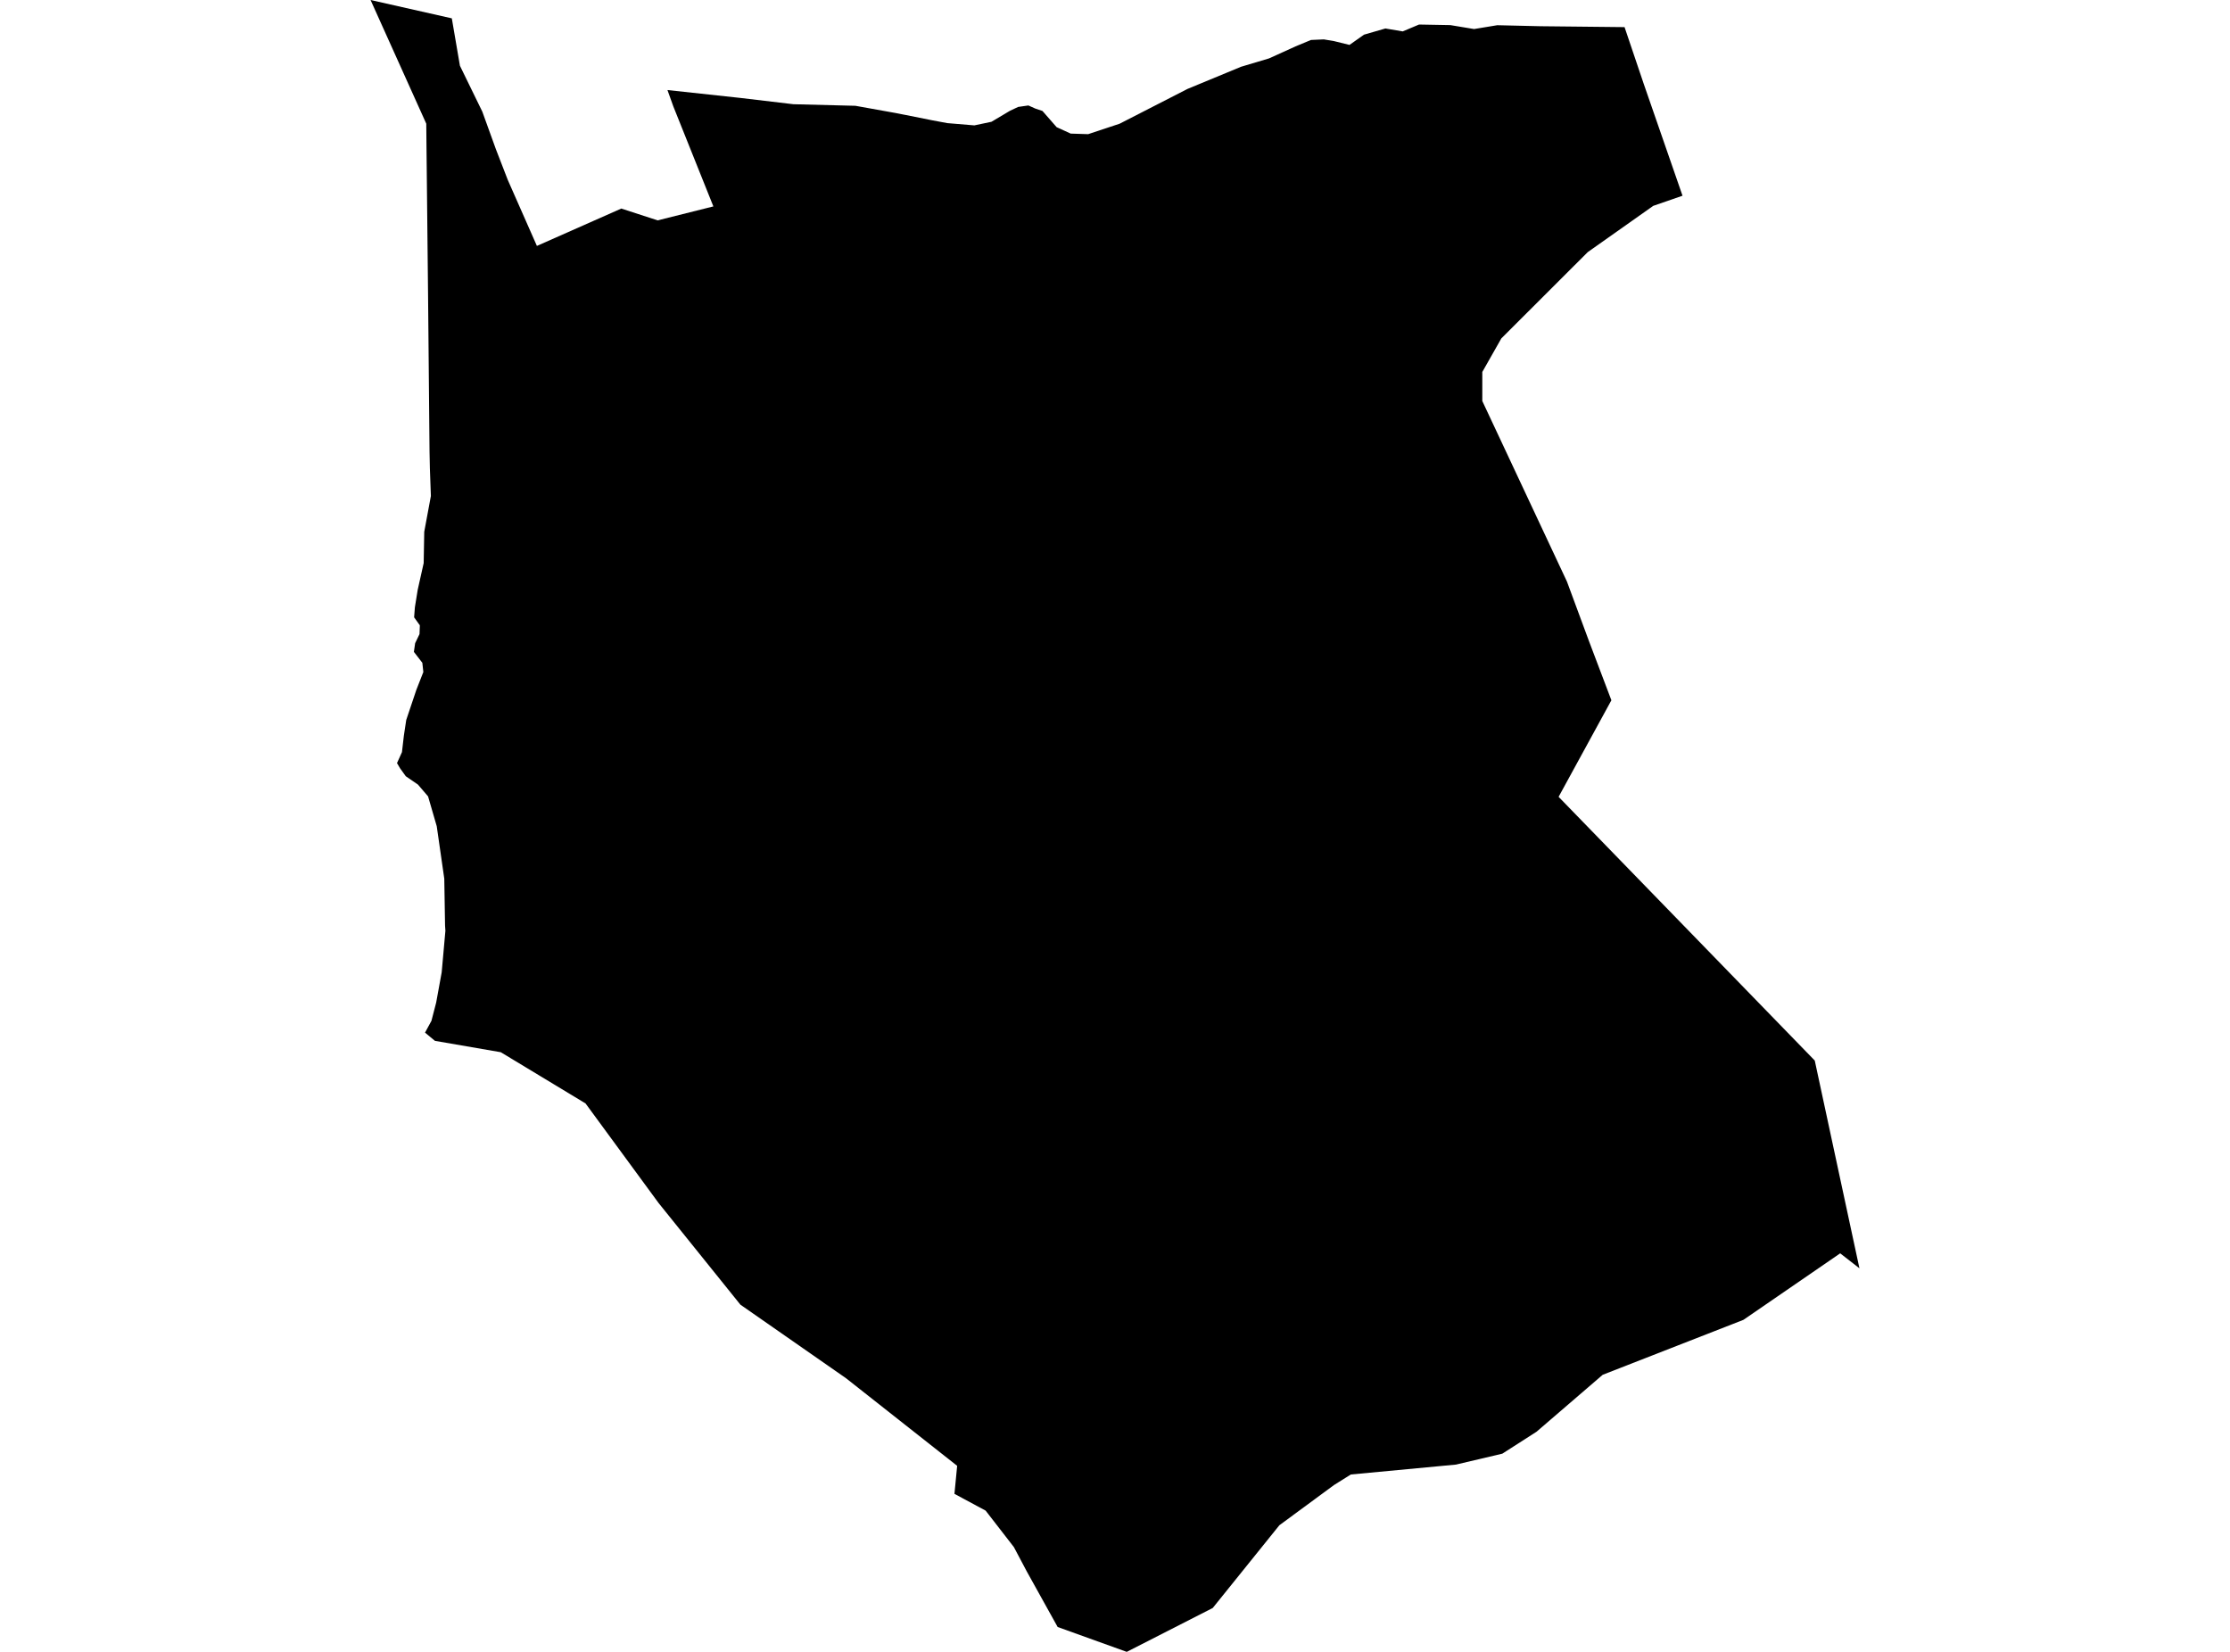 <?xml version='1.0'?>
<svg  baseProfile = 'tiny' width = '540' height = '400' stroke-linecap = 'round' stroke-linejoin = 'round' version='1.1' xmlns='http://www.w3.org/2000/svg'>
<path id='0303001001' title='0303001001'  d='M 439.449 256.81 450.268 307.12 445.608 303.495 422.17 319.602 388.103 332.902 372.078 346.692 363.793 352.007 352.565 354.65 327.11 357.048 323.022 359.61 309.804 369.34 293.67 389.371 272.848 400 256.114 393.977 248.647 380.541 245.513 374.627 238.672 365.797 231.123 361.736 231.777 354.95 204.878 333.747 179.287 315.923 159.501 291.34 141.786 267.194 121.264 254.793 105.321 252.041 102.922 250.051 104.476 247.189 105.62 242.774 106.956 235.443 107.855 225.387 107.773 224.16 107.583 212.768 105.757 200.068 103.658 192.846 101.205 189.984 98.262 187.968 96.872 186.033 96.136 184.779 97.335 182.135 97.799 178.129 98.371 174.341 100.824 167.037 102.513 162.731 102.268 160.496 100.224 157.852 100.524 155.754 101.587 153.546 101.669 151.421 100.279 149.486 100.469 147.033 101.151 142.808 102.595 136.349 102.731 128.773 104.339 120.106 104.094 113.375 104.012 109.368 103.658 71.677 103.331 40.581 103.277 35.648 103.222 29.952 89.732 0 109.409 4.442 111.371 15.916 116.794 27.035 120.065 36.084 122.954 43.551 130.012 59.549 150.452 50.501 159.255 53.362 172.746 49.983 167.486 36.847 163.044 25.755 161.626 21.803 179.259 23.711 192.123 25.237 207.14 25.618 217.006 27.39 225.754 29.134 229.406 29.815 235.947 30.36 240.089 29.488 244.532 26.845 246.548 25.891 249.028 25.537 250.664 26.272 252.435 26.872 255.869 30.796 259.276 32.35 263.5 32.486 271.131 29.952 287.565 21.53 300.538 16.161 307.296 14.145 310.785 12.564 313.728 11.228 317.462 9.675 320.569 9.539 323.022 9.948 326.783 10.874 330.298 8.394 335.477 6.895 339.674 7.604 343.625 5.941 351.202 6.078 356.952 7.031 362.567 6.105 373.005 6.35 393.39 6.568 398.051 20.358 407.426 47.394 400.34 49.847 384.478 61.048 363.548 81.951 358.942 90.073 358.942 97.104 379.437 140.819 384.751 155.182 390.202 169.571 377.42 192.955 439.449 256.81 Z' />
</svg>